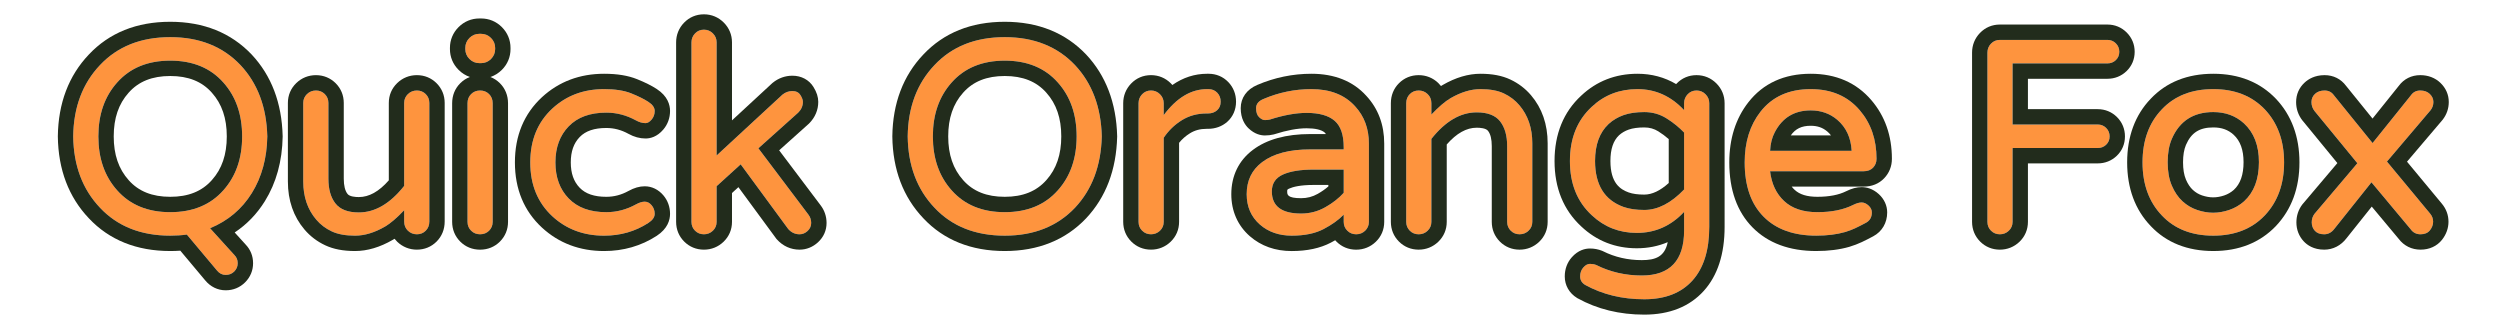 <?xml version="1.0" encoding="utf-8"?>
<!-- Generator: Adobe Illustrator 16.0.0, SVG Export Plug-In . SVG Version: 6.00 Build 0)  -->
<!DOCTYPE svg PUBLIC "-//W3C//DTD SVG 1.1//EN" "http://www.w3.org/Graphics/SVG/1.1/DTD/svg11.dtd">
<svg version="1.1" id="Layer_1" xmlns="http://www.w3.org/2000/svg" xmlns:xlink="http://www.w3.org/1999/xlink" x="0px" y="0px"
	 width="380px" height="50px" viewBox="0 0 380 50" enable-background="new 0 0 380 50" xml:space="preserve">
<g>
	<g>
		<path fill="#FE943E" d="M75.264,7.453c0,0.588-0.209,1.093-0.63,1.513c-0.42,0.42-0.925,0.63-1.513,0.63h-0.252
			c-0.589,0-1.093-0.21-1.514-0.63c-0.42-0.419-0.63-0.924-0.63-1.513V7.285c0-0.588,0.21-1.093,0.63-1.514
			c0.421-0.42,0.925-0.63,1.514-0.63h0.252c0.588,0,1.093,0.209,1.513,0.63c0.421,0.421,0.63,0.925,0.63,1.514V7.453z
			 M71.608,14.304c0.363-0.365,0.819-0.547,1.365-0.547c0.547,0,1.002,0.183,1.366,0.547c0.363,0.364,0.547,0.826,0.547,1.386v18.03
			c0,0.533-0.184,0.982-0.547,1.346c-0.364,0.363-0.819,0.545-1.366,0.545c-0.546,0-1.002-0.182-1.365-0.545
			c-0.365-0.363-0.547-0.813-0.547-1.346V15.69C71.062,15.13,71.243,14.668,71.608,14.304z"/>
		<path fill="#222C1C" d="M73.121,5.142c0.588,0,1.093,0.209,1.513,0.63c0.421,0.421,0.63,0.925,0.63,1.514v0.168
			c0,0.588-0.209,1.093-0.63,1.513c-0.42,0.42-0.925,0.63-1.513,0.63h-0.252c-0.589,0-1.093-0.21-1.514-0.63
			c-0.42-0.419-0.63-0.924-0.63-1.513V7.285c0-0.588,0.21-1.093,0.63-1.514c0.421-0.42,0.925-0.63,1.514-0.63H73.121 M72.974,13.757
			c0.547,0,1.002,0.183,1.366,0.547c0.363,0.364,0.547,0.826,0.547,1.386v18.03c0,0.533-0.184,0.982-0.547,1.346
			c-0.364,0.363-0.819,0.545-1.366,0.545c-0.546,0-1.002-0.182-1.365-0.545c-0.365-0.363-0.547-0.813-0.547-1.346V15.69
			c0-0.561,0.182-1.022,0.547-1.386C71.972,13.939,72.428,13.757,72.974,13.757 M73.121,2.807h-0.252
			c-1.211,0-2.305,0.454-3.166,1.314c-0.858,0.858-1.313,1.953-1.313,3.164v0.168c0,1.21,0.454,2.305,1.314,3.165
			c0.502,0.501,1.083,0.865,1.72,1.081c-0.546,0.206-1.041,0.528-1.469,0.956c-0.804,0.802-1.229,1.854-1.229,3.037v18.03
			c0,1.156,0.425,2.195,1.231,3c0.803,0.803,1.847,1.227,3.015,1.227s2.211-0.424,3.016-1.229c0.806-0.807,1.232-1.844,1.232-2.998
			V15.69c0-1.182-0.426-2.232-1.229-3.037c-0.424-0.423-0.912-0.741-1.45-0.948c0.646-0.215,1.235-0.581,1.743-1.088
			c0.86-0.86,1.314-1.954,1.314-3.165V7.285c0-1.211-0.454-2.304-1.314-3.165C75.426,3.261,74.332,2.807,73.121,2.807L73.121,2.807z
			"/>
	</g>
	<g>
		<path fill="#FE943E" d="M92.159,32.25c1.569,0,3.067-0.393,4.497-1.178c0.504-0.279,0.952-0.42,1.345-0.42
			s0.742,0.182,1.051,0.547c0.308,0.365,0.462,0.799,0.462,1.303s-0.321,0.967-0.966,1.385c-1.989,1.291-4.231,1.934-6.725,1.934
			c-3.11,0-5.73-0.979-7.86-2.939c-2.241-2.074-3.361-4.807-3.361-8.197c0-3.389,1.12-6.121,3.361-8.195
			c2.13-1.96,4.75-2.942,7.86-2.942c1.681,0,3.062,0.218,4.141,0.652c1.077,0.435,1.938,0.861,2.584,1.282
			c0.645,0.42,0.966,0.882,0.966,1.387c0,0.504-0.154,0.939-0.462,1.303c-0.309,0.364-0.617,0.546-0.926,0.546
			c-0.477,0-0.966-0.14-1.47-0.42c-1.43-0.784-2.928-1.177-4.497-1.177c-2.466,0-4.37,0.694-5.715,2.081
			c-1.346,1.387-2.019,3.215-2.019,5.484c0,2.271,0.673,4.099,2.019,5.484C87.789,31.557,89.693,32.25,92.159,32.25z"/>
		<path fill="#222C1C" d="M91.823,13.546c1.681,0,3.062,0.218,4.141,0.652c1.077,0.435,1.938,0.861,2.584,1.282
			c0.645,0.42,0.966,0.882,0.966,1.387c0,0.504-0.154,0.939-0.462,1.303c-0.309,0.364-0.617,0.546-0.926,0.546
			c-0.477,0-0.966-0.14-1.47-0.42c-1.43-0.784-2.928-1.177-4.497-1.177c-2.466,0-4.37,0.694-5.715,2.081
			c-1.346,1.387-2.019,3.215-2.019,5.484c0,2.271,0.673,4.099,2.019,5.484c1.345,1.389,3.249,2.082,5.715,2.082
			c1.569,0,3.067-0.393,4.497-1.178c0.504-0.279,0.952-0.42,1.345-0.42s0.742,0.182,1.051,0.547
			c0.308,0.365,0.462,0.799,0.462,1.303s-0.321,0.967-0.966,1.385c-1.989,1.291-4.231,1.934-6.725,1.934
			c-3.11,0-5.73-0.979-7.86-2.939c-2.241-2.074-3.361-4.807-3.361-8.197c0-3.389,1.12-6.121,3.361-8.195
			C86.093,14.528,88.713,13.546,91.823,13.546 M91.823,11.212c-3.699,0-6.876,1.197-9.441,3.559
			c-2.732,2.528-4.115,5.862-4.115,9.913c0,4.052,1.383,7.386,4.111,9.91c2.568,2.365,5.743,3.563,9.445,3.563
			c2.939,0,5.63-0.775,7.993-2.307c1.681-1.098,2.032-2.424,2.032-3.348c0-1.053-0.35-2.023-1.013-2.809
			c-0.754-0.889-1.759-1.377-2.835-1.377c-0.802,0-1.612,0.234-2.479,0.715c-1.078,0.592-2.182,0.883-3.363,0.883
			c-1.824,0-3.146-0.447-4.04-1.371c-0.915-0.941-1.358-2.205-1.358-3.859c0-1.653,0.443-2.916,1.358-3.859
			c0.895-0.922,2.216-1.372,4.04-1.372c1.181,0,2.284,0.291,3.373,0.89c0.842,0.468,1.719,0.708,2.594,0.708
			c0.705,0,1.746-0.237,2.707-1.371c0.665-0.786,1.016-1.758,1.016-2.812c0-0.922-0.352-2.251-2.025-3.343
			c-0.779-0.508-1.755-0.995-2.987-1.492C95.461,11.48,93.822,11.212,91.823,11.212L91.823,11.212z"/>
	</g>
	<g>
		<path fill="#FE943E" d="M122.881,32.627c0.28,0.365,0.421,0.785,0.421,1.26c0,0.479-0.183,0.885-0.546,1.221
			c-0.365,0.336-0.771,0.504-1.219,0.504c-0.672,0-1.247-0.264-1.724-0.799l-7.229-9.834l-3.657,3.323v5.42
			c0,0.533-0.188,0.982-0.566,1.346s-0.835,0.545-1.366,0.545c-0.532,0-0.981-0.182-1.346-0.545s-0.545-0.813-0.545-1.346V6.444
			c0-0.532,0.181-0.987,0.545-1.365s0.813-0.567,1.346-0.567c0.531,0,0.987,0.189,1.366,0.567s0.566,0.833,0.566,1.365v17.19
			l10.004-9.246c0.448-0.364,0.951-0.546,1.512-0.546c0.562,0,0.968,0.204,1.22,0.61c0.252,0.406,0.378,0.75,0.378,1.029
			c0,0.616-0.237,1.163-0.714,1.639l-6.053,5.422L122.881,32.627z"/>
		<path fill="#222C1C" d="M106.995,4.511c0.531,0,0.987,0.189,1.366,0.567s0.566,0.833,0.566,1.365v17.19l10.004-9.246
			c0.448-0.364,0.951-0.546,1.512-0.546c0.562,0,0.968,0.204,1.22,0.61c0.252,0.406,0.378,0.75,0.378,1.029
			c0,0.616-0.237,1.163-0.714,1.639l-6.053,5.422l7.606,10.086c0.28,0.365,0.421,0.785,0.421,1.26c0,0.479-0.183,0.885-0.546,1.221
			c-0.365,0.336-0.771,0.504-1.219,0.504c-0.672,0-1.247-0.264-1.724-0.799l-7.229-9.834l-3.657,3.323v5.42
			c0,0.533-0.188,0.982-0.566,1.346s-0.835,0.545-1.366,0.545c-0.532,0-0.981-0.182-1.346-0.545s-0.545-0.813-0.545-1.346V6.444
			c0-0.532,0.181-0.987,0.545-1.365S106.463,4.511,106.995,4.511 M106.995,2.176c-1.173,0-2.219,0.443-3.028,1.283
			c-0.783,0.813-1.197,1.846-1.197,2.984v27.277c0,1.158,0.425,2.195,1.232,3c0.803,0.803,1.838,1.227,2.993,1.227
			c1.138,0,2.17-0.416,2.984-1.199c0.839-0.807,1.284-1.855,1.284-3.027v-4.387l0.974-0.887l5.695,7.748l0.066,0.092l0.074,0.084
			c0.923,1.031,2.121,1.576,3.464,1.576c1.037,0,2.006-0.391,2.802-1.123c0.85-0.787,1.299-1.801,1.299-2.938
			c0-0.984-0.313-1.912-0.905-2.682l-6.302-8.356l4.453-3.99l0.05-0.043l0.045-0.044c0.915-0.915,1.397-2.053,1.397-3.291
			c0-0.731-0.238-1.471-0.73-2.262c-0.674-1.088-1.842-1.711-3.202-1.711c-1.091,0-2.122,0.37-2.983,1.068l-0.058,0.047
			l-0.057,0.051l-6.082,5.622V6.444c0-1.155-0.433-2.198-1.252-3.017C109.192,2.609,108.15,2.176,106.995,2.176L106.995,2.176z"/>
	</g>
	<g>
		<path fill="#FE943E" d="M152.722,5.646c4.426,0,7.984,1.415,10.675,4.244c2.605,2.775,3.963,6.389,4.076,10.844
			c-0.113,4.455-1.471,8.069-4.076,10.844c-2.69,2.828-6.249,4.242-10.675,4.242c-4.456,0-8.015-1.414-10.676-4.242
			c-2.663-2.803-4.021-6.417-4.076-10.844c0.056-4.427,1.413-8.041,4.076-10.844C144.707,7.062,148.266,5.646,152.722,5.646z
			 M152.722,32.25c3.417,0,6.106-1.107,8.068-3.32c1.905-2.129,2.858-4.861,2.858-8.196s-0.953-6.066-2.858-8.196
			c-1.962-2.212-4.651-3.32-8.068-3.32c-3.42,0-6.109,1.108-8.07,3.32c-1.905,2.13-2.857,4.861-2.857,8.196s0.952,6.067,2.857,8.196
			C146.612,31.143,149.302,32.25,152.722,32.25z"/>
		<path fill="#222C1C" d="M152.722,5.646c4.426,0,7.984,1.415,10.675,4.244c2.605,2.775,3.963,6.389,4.076,10.844
			c-0.113,4.455-1.471,8.069-4.076,10.844c-2.69,2.828-6.249,4.242-10.675,4.242c-4.456,0-8.015-1.414-10.676-4.242
			c-2.663-2.803-4.021-6.417-4.076-10.844c0.056-4.427,1.413-8.041,4.076-10.844C144.707,7.062,148.266,5.646,152.722,5.646
			 M152.722,32.25c3.417,0,6.106-1.107,8.068-3.32c1.905-2.129,2.858-4.861,2.858-8.196s-0.953-6.066-2.858-8.196
			c-1.962-2.212-4.651-3.32-8.068-3.32c-3.42,0-6.109,1.108-8.07,3.32c-1.905,2.13-2.857,4.861-2.857,8.196s0.952,6.067,2.857,8.196
			C146.612,31.143,149.302,32.25,152.722,32.25 M152.722,3.311c-5.104,0-9.269,1.676-12.377,4.98
			c-3.06,3.22-4.647,7.399-4.71,12.414l-0.001,0.029l0.001,0.029c0.063,5.014,1.65,9.194,4.719,12.422
			c3.099,3.297,7.263,4.971,12.368,4.971c5.071,0,9.231-1.672,12.366-4.971c3.008-3.201,4.592-7.366,4.72-12.393v-0.059v-0.059
			c-0.128-5.026-1.712-9.192-4.71-12.384C161.953,4.983,157.792,3.311,152.722,3.311L152.722,3.311z M152.722,29.914
			c-2.744,0-4.813-0.828-6.322-2.531c-1.531-1.712-2.271-3.883-2.271-6.649c0-2.765,0.739-4.937,2.263-6.639
			c1.519-1.714,3.587-2.542,6.33-2.542c2.741,0,4.81,0.828,6.321,2.534c1.53,1.71,2.271,3.882,2.271,6.646
			c0,2.766-0.74,4.937-2.264,6.639C157.531,29.086,155.464,29.914,152.722,29.914L152.722,29.914z"/>
	</g>
	<g>
		<path fill="#FE943E" d="M176.887,17.498c1.962-2.634,4.161-3.952,6.599-3.952h0.209c0.533,0,0.974,0.183,1.325,0.546
			c0.35,0.365,0.525,0.82,0.525,1.366c0,0.547-0.184,0.981-0.548,1.304c-0.364,0.321-0.825,0.484-1.386,0.484h-0.21
			c-1.402,0-2.656,0.342-3.761,1.029c-1.108,0.687-2.025,1.577-2.754,2.668v12.777c0,0.533-0.189,0.982-0.567,1.346
			c-0.379,0.363-0.835,0.545-1.365,0.545c-0.533,0-0.981-0.182-1.346-0.545s-0.547-0.813-0.547-1.346V15.69
			c0-0.532,0.183-0.988,0.547-1.366c0.364-0.378,0.813-0.567,1.346-0.567c0.53,0,0.986,0.189,1.365,0.567
			c0.378,0.378,0.567,0.834,0.567,1.366V17.498z"/>
		<path fill="#222C1C" d="M183.694,13.546c0.533,0,0.974,0.183,1.325,0.546c0.35,0.365,0.525,0.82,0.525,1.366
			c0,0.547-0.184,0.981-0.548,1.304c-0.364,0.321-0.825,0.484-1.386,0.484h-0.21c-1.402,0-2.656,0.342-3.761,1.029
			c-1.108,0.687-2.025,1.577-2.754,2.668v12.777c0,0.533-0.189,0.982-0.567,1.346c-0.379,0.363-0.835,0.545-1.365,0.545
			c-0.533,0-0.981-0.182-1.346-0.545s-0.547-0.813-0.547-1.346V15.69c0-0.532,0.183-0.988,0.547-1.366
			c0.364-0.378,0.813-0.567,1.346-0.567c0.53,0,0.986,0.189,1.365,0.567c0.378,0.378,0.567,0.834,0.567,1.366v1.808
			c1.962-2.634,4.161-3.952,6.599-3.952H183.694 M183.694,11.212h-0.209c-1.891,0-3.657,0.573-5.286,1.708
			c-0.072-0.085-0.149-0.168-0.229-0.248c-0.818-0.818-1.861-1.251-3.016-1.251c-1.174,0-2.221,0.443-3.028,1.283
			c-0.784,0.814-1.198,1.847-1.198,2.985v18.03c0,1.156,0.426,2.193,1.23,2.998s1.84,1.229,2.996,1.229
			c1.136,0,2.169-0.416,2.983-1.199c0.84-0.807,1.285-1.855,1.285-3.027V21.707c0.465-0.574,1.009-1.05,1.647-1.446
			c0.736-0.458,1.564-0.679,2.531-0.679h0.21c1.127,0,2.142-0.37,2.933-1.069c0.861-0.763,1.335-1.847,1.335-3.053
			c0-1.15-0.406-2.183-1.176-2.983C185.904,11.647,184.865,11.212,183.694,11.212L183.694,11.212z"/>
	</g>
	<g>
		<path fill="#FE943E" d="M192.019,15.06c2.351-1.009,4.788-1.514,7.31-1.514c2.859,0,5.071,0.87,6.643,2.606
			c1.4,1.513,2.101,3.405,2.101,5.674v11.894c0,0.533-0.19,0.982-0.566,1.346c-0.377,0.363-0.834,0.545-1.368,0.545
			c-0.532,0-0.979-0.182-1.344-0.545s-0.549-0.813-0.549-1.346v-1.094c-0.755,0.785-1.77,1.516-3.044,2.186
			c-1.276,0.674-2.895,1.008-4.854,1.008c-1.935,0-3.543-0.559-4.832-1.678c-1.346-1.178-2.019-2.719-2.019-4.627
			c0-2.07,0.785-3.696,2.353-4.873c1.71-1.29,4.147-1.934,7.314-1.934h5.082v-0.336c0-1.877-0.459-3.215-1.384-4.014
			c-0.925-0.799-2.342-1.198-4.245-1.198c-1.626,0-3.487,0.336-5.59,1.009c-0.223,0.056-0.477,0.083-0.757,0.083
			s-0.574-0.147-0.883-0.441s-0.462-0.75-0.462-1.367C190.924,15.831,191.289,15.369,192.019,15.06z M193.32,29.1
			c0,2.24,1.484,3.359,4.454,3.359c1.317,0,2.543-0.32,3.679-0.965c1.135-0.646,2.063-1.373,2.791-2.188v-3.53h-4.578
			c-1.991,0-3.543,0.252-4.664,0.756C193.88,27.039,193.32,27.893,193.32,29.1z"/>
		<path fill="#222C1C" d="M199.328,13.546c2.859,0,5.071,0.87,6.643,2.606c1.4,1.513,2.101,3.405,2.101,5.674v11.894
			c0,0.533-0.19,0.982-0.566,1.346c-0.377,0.363-0.834,0.545-1.368,0.545c-0.532,0-0.979-0.182-1.344-0.545
			s-0.549-0.813-0.549-1.346v-1.094c-0.755,0.785-1.77,1.516-3.044,2.186c-1.276,0.674-2.895,1.008-4.854,1.008
			c-1.935,0-3.543-0.559-4.832-1.678c-1.346-1.178-2.019-2.719-2.019-4.627c0-2.07,0.785-3.696,2.353-4.873
			c1.71-1.29,4.147-1.934,7.314-1.934h5.082v-0.336c0-1.877-0.459-3.215-1.384-4.014c-0.925-0.799-2.342-1.198-4.245-1.198
			c-1.626,0-3.487,0.336-5.59,1.009c-0.223,0.056-0.477,0.083-0.757,0.083s-0.574-0.147-0.883-0.441s-0.462-0.75-0.462-1.367
			c0-0.615,0.365-1.078,1.095-1.386C194.369,14.051,196.807,13.546,199.328,13.546 M197.774,32.459c1.317,0,2.543-0.32,3.679-0.965
			c1.135-0.646,2.063-1.373,2.791-2.188v-3.53h-4.578c-1.991,0-3.543,0.252-4.664,0.756c-1.122,0.506-1.682,1.359-1.682,2.566
			C193.32,31.34,194.805,32.459,197.774,32.459 M199.328,11.212c-2.827,0-5.597,0.573-8.231,1.702
			c-1.59,0.673-2.508,1.962-2.508,3.532c0,1.592,0.646,2.542,1.188,3.058c0.937,0.896,1.873,1.085,2.491,1.085
			c0.474,0,0.918-0.052,1.325-0.154l0.073-0.018l0.071-0.022c1.86-0.596,3.502-0.898,4.877-0.898c1.283,0,2.249,0.225,2.719,0.63
			c0.073,0.063,0.141,0.146,0.201,0.248h-2.373c-3.672,0-6.604,0.81-8.72,2.405c-2.146,1.608-3.283,3.94-3.283,6.737
			c0,2.566,0.976,4.771,2.815,6.383c1.724,1.5,3.864,2.258,6.371,2.258c2.335,0,4.334-0.432,5.942-1.277
			c0.227-0.119,0.448-0.242,0.664-0.365c0.062,0.068,0.126,0.139,0.193,0.207c0.801,0.803,1.838,1.227,2.991,1.227
			c1.14,0,2.172-0.416,2.987-1.199c0.836-0.807,1.28-1.855,1.28-3.027V21.827c0-2.866-0.914-5.308-2.721-7.259
			C205.678,12.348,202.86,11.212,199.328,11.212L199.328,11.212z M197.774,30.125c-2.119,0-2.119-0.547-2.119-1.025
			c0-0.266,0-0.301,0.303-0.436c0.56-0.252,1.655-0.553,3.708-0.553h2.246v0.223c-0.458,0.402-0.997,0.777-1.613,1.129
			C199.515,29.908,198.69,30.125,197.774,30.125L197.774,30.125z"/>
	</g>
	<g>
		<path fill="#FE943E" d="M224.461,17.078c-2.465,0-4.763,1.344-6.892,4.034v12.609c0,0.533-0.188,0.982-0.568,1.346
			c-0.376,0.363-0.832,0.545-1.365,0.545c-0.532,0-0.98-0.182-1.344-0.545c-0.366-0.363-0.547-0.813-0.547-1.346V15.69
			c0-0.561,0.181-1.022,0.547-1.386c0.363-0.365,0.812-0.547,1.344-0.547c0.533,0,0.989,0.183,1.365,0.547
			c0.381,0.364,0.568,0.826,0.568,1.386v1.723c1.121-1.177,2.087-2.003,2.9-2.48c1.598-0.924,3.115-1.387,4.56-1.387
			c1.443,0,2.626,0.218,3.551,0.652c0.926,0.435,1.71,1.03,2.354,1.786c1.318,1.541,1.977,3.475,1.977,5.8v11.936
			c0,0.533-0.188,0.982-0.568,1.346c-0.379,0.363-0.832,0.545-1.366,0.545c-0.532,0-0.981-0.182-1.344-0.545
			c-0.364-0.363-0.545-0.813-0.545-1.346V22.205c0-1.597-0.36-2.851-1.073-3.761C227.299,17.534,226.116,17.078,224.461,17.078z"/>
		<path fill="#222C1C" d="M225.029,13.546c1.443,0,2.626,0.218,3.551,0.652c0.926,0.435,1.71,1.03,2.354,1.786
			c1.318,1.541,1.977,3.475,1.977,5.8v11.936c0,0.533-0.188,0.982-0.568,1.346c-0.379,0.363-0.832,0.545-1.366,0.545
			c-0.532,0-0.981-0.182-1.344-0.545c-0.364-0.363-0.545-0.813-0.545-1.346V22.205c0-1.597-0.36-2.851-1.073-3.761
			c-0.715-0.91-1.897-1.365-3.553-1.365c-2.465,0-4.763,1.344-6.892,4.034v12.609c0,0.533-0.188,0.982-0.568,1.346
			c-0.376,0.363-0.832,0.545-1.365,0.545c-0.532,0-0.98-0.182-1.344-0.545c-0.366-0.363-0.547-0.813-0.547-1.346V15.69
			c0-0.561,0.181-1.022,0.547-1.386c0.363-0.365,0.812-0.547,1.344-0.547c0.533,0,0.989,0.183,1.365,0.547
			c0.381,0.364,0.568,0.826,0.568,1.386v1.723c1.121-1.177,2.087-2.003,2.9-2.48C222.067,14.009,223.585,13.546,225.029,13.546
			 M225.029,11.212c-1.85,0-3.779,0.572-5.729,1.7c-0.088,0.053-0.178,0.107-0.27,0.165c-0.124-0.16-0.261-0.312-0.409-0.456
			c-0.812-0.784-1.847-1.199-2.985-1.199c-1.156,0-2.192,0.426-2.997,1.231c-0.801,0.802-1.227,1.853-1.227,3.037v18.03
			c0,1.158,0.426,2.195,1.23,3c0.803,0.803,1.839,1.227,2.993,1.227c1.139,0,2.172-0.416,2.985-1.199
			c0.839-0.807,1.285-1.855,1.285-3.027V21.957c1.503-1.71,3.001-2.544,4.555-2.544c0.503,0,1.396,0.062,1.715,0.473
			c0.383,0.485,0.574,1.265,0.574,2.319v11.516c0,1.158,0.427,2.195,1.232,3c0.803,0.803,1.84,1.227,2.993,1.227
			c1.138,0,2.169-0.416,2.984-1.197c0.839-0.807,1.285-1.855,1.285-3.029V21.785c0-2.887-0.854-5.349-2.534-7.316
			c-0.859-1.007-1.916-1.809-3.138-2.383C228.321,11.498,226.833,11.212,225.029,11.212L225.029,11.212z"/>
	</g>
	<g>
		<path fill="#FE943E" d="M255.982,16.741V15.69c0-0.532,0.184-0.988,0.547-1.366c0.364-0.378,0.812-0.567,1.344-0.567
			c0.534,0,0.989,0.189,1.366,0.567c0.378,0.378,0.568,0.834,0.568,1.366v18.786c0,3.561-0.857,6.283-2.563,8.174
			c-1.711,1.891-4.146,2.838-7.315,2.838c-3.36,0-6.36-0.729-8.992-2.184c-0.504-0.313-0.757-0.738-0.757-1.285
			c0-0.545,0.163-1.002,0.484-1.365c0.32-0.363,0.658-0.545,1.01-0.545c0.349,0,0.665,0.053,0.945,0.166
			c2.126,1.064,4.439,1.6,6.934,1.6c4.287,0,6.43-2.287,6.43-6.852v-2.816c-1.991,2.129-4.386,3.195-7.186,3.195
			c-2.662,0-4.945-0.896-6.853-2.691c-2.213-2.043-3.318-4.789-3.318-8.237c0-3.446,1.105-6.191,3.318-8.238
			c1.907-1.792,4.226-2.69,6.959-2.69C251.633,13.546,253.991,14.612,255.982,16.741z M255.982,20.146
			c-0.786-0.813-1.68-1.534-2.688-2.165c-1.009-0.63-2.132-0.945-3.366-0.945c-1.232,0-2.281,0.154-3.15,0.462
			c-0.87,0.309-1.623,0.756-2.267,1.345c-1.377,1.289-2.063,3.166-2.063,5.631c0,3.614,1.444,5.94,4.329,6.979
			c0.869,0.307,1.918,0.459,3.15,0.459c2.048,0,4.063-1.033,6.054-3.109V20.146z"/>
		<path fill="#222C1C" d="M248.903,13.546c2.729,0,5.088,1.066,7.079,3.195V15.69c0-0.532,0.184-0.988,0.547-1.366
			c0.364-0.378,0.812-0.567,1.344-0.567c0.534,0,0.989,0.189,1.366,0.567c0.378,0.378,0.568,0.834,0.568,1.366v18.786
			c0,3.561-0.857,6.283-2.563,8.174c-1.711,1.891-4.146,2.838-7.315,2.838c-3.36,0-6.36-0.729-8.992-2.184
			c-0.504-0.313-0.757-0.738-0.757-1.285c0-0.545,0.163-1.002,0.484-1.365c0.32-0.363,0.658-0.545,1.01-0.545
			c0.349,0,0.665,0.053,0.945,0.166c2.126,1.064,4.439,1.6,6.934,1.6c4.287,0,6.43-2.287,6.43-6.852v-2.816
			c-1.991,2.129-4.386,3.195-7.186,3.195c-2.662,0-4.945-0.896-6.853-2.691c-2.213-2.043-3.318-4.789-3.318-8.237
			c0-3.446,1.105-6.191,3.318-8.238C243.852,14.444,246.17,13.546,248.903,13.546 M249.929,31.912c2.048,0,4.063-1.033,6.054-3.109
			v-8.657c-0.786-0.813-1.68-1.534-2.688-2.165c-1.009-0.63-2.132-0.945-3.366-0.945c-1.232,0-2.281,0.154-3.15,0.462
			c-0.87,0.309-1.623,0.756-2.267,1.345c-1.377,1.289-2.063,3.166-2.063,5.631c0,3.614,1.444,5.94,4.329,6.979
			C247.647,31.76,248.696,31.912,249.929,31.912 M248.903,11.212c-3.337,0-6.213,1.118-8.557,3.324
			c-2.688,2.482-4.056,5.831-4.056,9.938c0,4.112,1.369,7.459,4.07,9.954c2.327,2.191,5.17,3.309,8.436,3.309
			c1.679,0,3.247-0.311,4.697-0.93c-0.455,2.23-1.878,2.732-3.941,2.732c-2.116,0-4.1-0.453-5.89-1.352l-0.088-0.041l-0.09-0.037
			c-0.556-0.221-1.166-0.336-1.812-0.336c-0.723,0-1.786,0.234-2.761,1.336c-0.699,0.789-1.068,1.793-1.068,2.91
			c0,1.352,0.683,2.547,1.871,3.273l0.045,0.029l0.046,0.023c2.972,1.645,6.378,2.479,10.122,2.479c3.842,0,6.884-1.215,9.047-3.607
			c2.102-2.326,3.165-5.604,3.165-9.74V15.69c0-1.153-0.43-2.196-1.249-3.015c-0.82-0.821-1.864-1.253-3.019-1.253
			c-1.17,0-2.22,0.443-3.025,1.283c-0.024,0.025-0.05,0.05-0.073,0.075C253.003,11.738,251.037,11.212,248.903,11.212
			L248.903,11.212z M246.095,20.556c0.415-0.374,0.893-0.655,1.465-0.857c0.612-0.217,1.411-0.329,2.369-0.329
			c0.796,0,1.492,0.194,2.127,0.591c0.572,0.358,1.105,0.754,1.592,1.183v6.675c-1.29,1.17-2.539,1.76-3.719,1.76
			c-0.96,0-1.759-0.109-2.369-0.328c-1.287-0.461-2.775-1.426-2.775-4.776C244.784,22.674,245.212,21.392,246.095,20.556
			L246.095,20.556z"/>
	</g>
	<g>
		<path fill="#FE943E" d="M271.198,30.568c1.203,1.121,2.884,1.682,5.041,1.682c2.16,0,3.966-0.365,5.424-1.094
			c0.504-0.25,0.936-0.379,1.302-0.379c0.365,0,0.715,0.156,1.049,0.465c0.339,0.307,0.507,0.656,0.507,1.049
			c0,0.73-0.302,1.254-0.905,1.576c-0.602,0.324-1.143,0.596-1.618,0.822c-0.477,0.223-0.992,0.418-1.554,0.586
			c-1.262,0.363-2.717,0.545-4.37,0.545c-3.448,0-6.125-0.965-8.028-2.9c-1.905-1.932-2.856-4.676-2.856-8.236
			c0-3.082,0.798-5.645,2.394-7.691c1.794-2.297,4.345-3.446,7.648-3.446c3.138,0,5.618,1.066,7.439,3.195
			c1.71,1.99,2.563,4.455,2.563,7.396c0,0.533-0.176,0.982-0.524,1.345c-0.352,0.365-0.819,0.546-1.408,0.546h-14.247
			C269.277,27.936,269.99,29.449,271.198,30.568z M275.23,16.783c-2.494,0-4.315,1.108-5.464,3.321
			c-0.42,0.785-0.658,1.723-0.713,2.815h12.398c-0.111-1.989-0.843-3.559-2.185-4.708C278.146,17.261,276.799,16.783,275.23,16.783z
			"/>
		<path fill="#222C1C" d="M275.23,13.546c3.138,0,5.618,1.066,7.439,3.195c1.71,1.99,2.563,4.455,2.563,7.396
			c0,0.533-0.176,0.982-0.524,1.345c-0.352,0.365-0.819,0.546-1.408,0.546h-14.247c0.224,1.906,0.937,3.42,2.145,4.539
			c1.203,1.121,2.884,1.682,5.041,1.682c2.16,0,3.966-0.365,5.424-1.094c0.504-0.25,0.936-0.379,1.302-0.379
			c0.365,0,0.715,0.156,1.049,0.465c0.339,0.307,0.507,0.656,0.507,1.049c0,0.73-0.302,1.254-0.905,1.576
			c-0.602,0.324-1.143,0.596-1.618,0.822c-0.477,0.223-0.992,0.418-1.554,0.586c-1.262,0.363-2.717,0.545-4.37,0.545
			c-3.448,0-6.125-0.965-8.028-2.9c-1.905-1.932-2.856-4.676-2.856-8.236c0-3.082,0.798-5.645,2.394-7.691
			C269.376,14.696,271.927,13.546,275.23,13.546 M269.054,22.919h12.398c-0.111-1.989-0.843-3.559-2.185-4.708
			c-1.121-0.951-2.469-1.429-4.037-1.429c-2.494,0-4.315,1.108-5.464,3.321C269.347,20.889,269.108,21.827,269.054,22.919
			 M275.23,11.212c-4.046,0-7.238,1.461-9.487,4.345c-1.918,2.456-2.891,5.527-2.891,9.127c0,4.177,1.187,7.5,3.528,9.876
			c2.352,2.387,5.611,3.596,9.692,3.596c1.863,0,3.549-0.213,5.016-0.635c0.694-0.211,1.327-0.451,1.905-0.723
			c0.512-0.24,1.093-0.535,1.726-0.875c1.354-0.721,2.134-2.047,2.134-3.633c0-1.039-0.448-2.023-1.26-2.771
			c-0.971-0.891-1.966-1.074-2.629-1.074c-0.737,0-1.503,0.201-2.345,0.623c-1.124,0.563-2.598,0.846-4.381,0.846
			c-1.56,0-2.688-0.346-3.451-1.057c-0.165-0.152-0.314-0.316-0.452-0.494h10.965c1.228,0,2.297-0.434,3.09-1.262
			c0.771-0.801,1.18-1.826,1.18-2.964c0-3.501-1.054-6.502-3.128-8.918C282.167,12.561,279.066,11.212,275.23,11.212L275.23,11.212z
			 M272.197,20.585c0.713-1.021,1.65-1.467,3.033-1.467c1.022,0,1.821,0.277,2.523,0.874c0.214,0.181,0.4,0.378,0.561,0.593H272.197
			L272.197,20.585z"/>
	</g>
	<g>
		<path fill="#FE943E" d="M305.911,9.639v9.288h12.945c0.504,0,0.931,0.175,1.281,0.525c0.352,0.35,0.524,0.777,0.524,1.282
			s-0.173,0.924-0.524,1.261c-0.351,0.336-0.777,0.505-1.281,0.505h-12.945v11.221c0,0.533-0.19,0.982-0.567,1.346
			c-0.378,0.363-0.835,0.545-1.367,0.545s-0.979-0.182-1.344-0.545c-0.364-0.363-0.545-0.813-0.545-1.346V8
			c0-0.532,0.181-0.988,0.545-1.366c0.365-0.378,0.812-0.567,1.344-0.567h16.352c0.503,0,0.931,0.175,1.281,0.524
			c0.35,0.352,0.525,0.778,0.525,1.282c0,0.505-0.176,0.925-0.525,1.261c-0.351,0.337-0.778,0.505-1.281,0.505H305.911z"/>
		<path fill="#222C1C" d="M320.328,6.066c0.503,0,0.931,0.175,1.281,0.524c0.35,0.352,0.525,0.778,0.525,1.282
			c0,0.505-0.176,0.925-0.525,1.261c-0.351,0.337-0.778,0.505-1.281,0.505h-14.417v9.288h12.945c0.504,0,0.931,0.175,1.281,0.525
			c0.352,0.35,0.524,0.777,0.524,1.282s-0.173,0.924-0.524,1.261c-0.351,0.336-0.777,0.505-1.281,0.505h-12.945v11.221
			c0,0.533-0.19,0.982-0.567,1.346c-0.378,0.363-0.835,0.545-1.367,0.545s-0.979-0.182-1.344-0.545
			c-0.364-0.363-0.545-0.813-0.545-1.346V8c0-0.532,0.181-0.988,0.545-1.366c0.365-0.378,0.812-0.567,1.344-0.567H320.328
			 M320.328,3.731h-16.352c-1.17,0-2.218,0.443-3.026,1.283c-0.782,0.813-1.197,1.846-1.197,2.985v25.721
			c0,1.158,0.428,2.195,1.232,3c0.803,0.803,1.839,1.227,2.991,1.227c1.138,0,2.17-0.416,2.985-1.197
			c0.842-0.811,1.284-1.859,1.284-3.029v-8.887h10.61c1.107,0,2.109-0.398,2.896-1.153c0.815-0.782,1.243-1.801,1.243-2.947
			c0-1.127-0.414-2.141-1.204-2.932c-0.794-0.793-1.809-1.21-2.935-1.21h-10.61v-4.619h12.082c1.106,0,2.106-0.398,2.896-1.153
			c0.816-0.783,1.247-1.802,1.247-2.947c0-1.125-0.418-2.138-1.208-2.93C322.466,4.148,321.452,3.731,320.328,3.731L320.328,3.731z"
			/>
	</g>
	<g>
		<path fill="#FE943E" d="M336.424,13.546c3.25,0,5.854,1.024,7.817,3.069c1.961,2.074,2.942,4.763,2.942,8.069
			c0,3.306-0.981,5.996-2.942,8.07c-1.963,2.047-4.567,3.066-7.817,3.066c-3.278,0-5.884-1.02-7.818-3.066
			c-1.96-2.045-2.942-4.736-2.942-8.07s0.982-6.023,2.942-8.069C330.54,14.57,333.146,13.546,336.424,13.546z M331.737,30.592
			c0.658,0.602,1.4,1.041,2.225,1.32c0.829,0.281,1.641,0.422,2.439,0.422c0.801,0,1.611-0.141,2.439-0.422
			c0.826-0.279,1.576-0.713,2.249-1.303c1.51-1.371,2.267-3.361,2.267-5.966c0-2.522-0.757-4.482-2.267-5.884
			c-1.26-1.148-2.818-1.723-4.666-1.723c-3.026,0-5.129,1.36-6.305,4.076c-0.421,0.981-0.631,2.164-0.631,3.552
			c0,1.387,0.21,2.571,0.631,3.551S331.079,29.988,331.737,30.592z"/>
		<path fill="#222C1C" d="M336.424,13.546c3.25,0,5.854,1.024,7.817,3.069c1.961,2.074,2.942,4.763,2.942,8.069
			c0,3.306-0.981,5.996-2.942,8.07c-1.963,2.047-4.567,3.066-7.817,3.066c-3.278,0-5.884-1.02-7.818-3.066
			c-1.96-2.045-2.942-4.736-2.942-8.07s0.982-6.023,2.942-8.069C330.54,14.57,333.146,13.546,336.424,13.546 M336.401,32.334
			c0.801,0,1.611-0.141,2.439-0.422c0.826-0.279,1.576-0.713,2.249-1.303c1.51-1.371,2.267-3.361,2.267-5.966
			c0-2.522-0.757-4.482-2.267-5.884c-1.26-1.148-2.818-1.723-4.666-1.723c-3.026,0-5.129,1.36-6.305,4.076
			c-0.421,0.981-0.631,2.164-0.631,3.552c0,1.387,0.21,2.571,0.631,3.551s0.96,1.773,1.618,2.377c0.658,0.602,1.4,1.041,2.225,1.32
			C334.791,32.193,335.603,32.334,336.401,32.334 M336.424,11.212c-3.93,0-7.131,1.278-9.514,3.799
			c-2.373,2.473-3.582,5.731-3.582,9.672c0,3.943,1.209,7.199,3.593,9.687c2.372,2.508,5.571,3.785,9.503,3.785
			c3.894,0,7.092-1.273,9.502-3.785c2.388-2.523,3.591-5.779,3.591-9.687c0-3.907-1.203-7.161-3.58-9.672
			C343.516,12.486,340.317,11.212,336.424,11.212L336.424,11.212z M336.401,29.998c-0.537,0-1.106-0.1-1.688-0.295
			c-0.523-0.178-0.979-0.449-1.398-0.834c-0.412-0.375-0.765-0.904-1.052-1.574c-0.292-0.684-0.44-1.57-0.44-2.631
			c0-1.06,0.148-1.947,0.442-2.634c0.805-1.861,2.052-2.66,4.158-2.66c1.275,0,2.26,0.354,3.093,1.115
			c1.008,0.935,1.505,2.299,1.505,4.159c0,1.923-0.488,3.306-1.486,4.224c-0.442,0.381-0.914,0.654-1.444,0.836
			C337.502,29.902,336.95,29.998,336.401,29.998L336.401,29.998z"/>
	</g>
	<g>
		<path fill="#FE943E" d="M369.373,32.459c0.308,0.367,0.463,0.777,0.463,1.24s-0.163,0.898-0.485,1.303
			c-0.321,0.406-0.799,0.609-1.428,0.609c-0.631,0-1.128-0.252-1.493-0.756l-5.968-7.145l-5.63,7.061
			c-0.423,0.561-0.942,0.84-1.555,0.84c-0.616,0-1.088-0.176-1.409-0.523c-0.322-0.352-0.484-0.777-0.484-1.285
			c0-0.502,0.141-0.938,0.42-1.301l6.517-7.692l-6.517-7.942c-0.307-0.393-0.461-0.841-0.461-1.345c0-0.506,0.182-0.925,0.547-1.261
			c0.364-0.337,0.849-0.505,1.45-0.505s1.069,0.238,1.408,0.714l5.882,7.272l5.842-7.272c0.338-0.476,0.806-0.714,1.409-0.714
			c0.602,0,1.086,0.176,1.45,0.526c0.363,0.351,0.545,0.756,0.545,1.219s-0.141,0.876-0.419,1.24l-6.641,7.817L369.373,32.459z"/>
		<path fill="#222C1C" d="M367.881,13.757c0.602,0,1.086,0.176,1.45,0.526c0.363,0.351,0.545,0.756,0.545,1.219
			s-0.141,0.876-0.419,1.24l-6.641,7.817l6.557,7.901c0.308,0.367,0.463,0.777,0.463,1.24s-0.163,0.898-0.485,1.303
			c-0.321,0.406-0.799,0.609-1.428,0.609c-0.631,0-1.128-0.252-1.493-0.756l-5.968-7.145l-5.63,7.061
			c-0.423,0.561-0.942,0.84-1.555,0.84c-0.616,0-1.088-0.176-1.409-0.523c-0.322-0.352-0.484-0.777-0.484-1.285
			c0-0.502,0.141-0.938,0.42-1.301l6.517-7.692l-6.517-7.942c-0.307-0.393-0.461-0.841-0.461-1.345c0-0.506,0.182-0.925,0.547-1.261
			c0.364-0.337,0.849-0.505,1.45-0.505s1.069,0.238,1.408,0.714l5.882,7.272l5.842-7.272
			C366.81,13.995,367.277,13.757,367.881,13.757 M367.881,11.422c-1.333,0-2.49,0.579-3.268,1.632l-3.989,4.968l-4.022-4.972
			c-0.775-1.05-1.931-1.628-3.262-1.628c-1.503,0-2.481,0.612-3.033,1.125c-0.851,0.781-1.298,1.811-1.298,2.976
			c0,1.024,0.332,1.989,0.961,2.79l0.015,0.018l0.017,0.018l5.278,6.438l-5.256,6.208l-0.033,0.039l-0.037,0.045
			c-0.59,0.77-0.902,1.711-0.902,2.725c0,1.094,0.38,2.086,1.101,2.865c0.535,0.582,1.512,1.279,3.126,1.279
			c1.335,0,2.542-0.619,3.397-1.744l3.83-4.801l4.091,4.898c0.804,1.063,1.979,1.646,3.327,1.646c1.337,0,2.494-0.531,3.257-1.492
			c0.649-0.818,0.989-1.77,0.989-2.756c0-1.014-0.35-1.961-1.014-2.746l-5.291-6.377l5.374-6.323l0.036-0.044l0.035-0.045
			c0.59-0.769,0.903-1.689,0.903-2.662c0-1.102-0.438-2.105-1.262-2.899C370.146,11.829,369.086,11.422,367.881,11.422
			L367.881,11.422z"/>
	</g>
	<g>
		<path fill="#FE943E" d="M28.399,35.654c-0.784,0.111-1.624,0.166-2.521,0.166c-4.455,0-8.014-1.414-10.675-4.242
			c-2.662-2.803-4.021-6.417-4.077-10.844c0.057-4.427,1.415-8.041,4.077-10.844c2.661-2.829,6.22-4.244,10.675-4.244
			c4.427,0,7.985,1.415,10.675,4.244c2.606,2.775,3.965,6.389,4.077,10.844c-0.056,3.307-0.84,6.178-2.353,8.616
			c-1.515,2.439-3.629,4.219-6.347,5.34l3.698,4.074c0.337,0.336,0.504,0.75,0.504,1.24s-0.175,0.91-0.525,1.262
			c-0.35,0.35-0.784,0.523-1.303,0.523s-0.959-0.225-1.323-0.672L28.399,35.654z M25.878,32.25c3.418,0,6.108-1.107,8.069-3.32
			c1.905-2.129,2.858-4.861,2.858-8.196s-0.953-6.066-2.858-8.196c-1.961-2.212-4.651-3.32-8.069-3.32
			c-3.419,0-6.108,1.108-8.069,3.32c-1.906,2.13-2.857,4.861-2.857,8.196s0.951,6.067,2.857,8.196
			C19.77,31.143,22.459,32.25,25.878,32.25z"/>
		<path fill="#222C1C" d="M25.878,5.646c4.427,0,7.985,1.415,10.675,4.244c2.606,2.775,3.965,6.389,4.077,10.844
			c-0.056,3.307-0.84,6.178-2.353,8.616c-1.515,2.439-3.629,4.219-6.347,5.34l3.698,4.074c0.337,0.336,0.504,0.75,0.504,1.24
			s-0.175,0.91-0.525,1.262c-0.35,0.35-0.784,0.523-1.303,0.523s-0.959-0.225-1.323-0.672l-4.582-5.463
			c-0.784,0.111-1.624,0.166-2.521,0.166c-4.455,0-8.014-1.414-10.675-4.242c-2.662-2.803-4.021-6.417-4.077-10.844
			c0.057-4.427,1.415-8.041,4.077-10.844C17.864,7.062,21.423,5.646,25.878,5.646 M25.878,32.25c3.418,0,6.108-1.107,8.069-3.32
			c1.905-2.129,2.858-4.861,2.858-8.196s-0.953-6.066-2.858-8.196c-1.961-2.212-4.651-3.32-8.069-3.32
			c-3.419,0-6.108,1.108-8.069,3.32c-1.906,2.13-2.857,4.861-2.857,8.196s0.951,6.067,2.857,8.196
			C19.77,31.143,22.459,32.25,25.878,32.25 M25.878,3.311c-5.104,0-9.268,1.676-12.375,4.98c-3.061,3.221-4.647,7.399-4.711,12.414
			v0.029v0.029c0.063,5.014,1.65,9.192,4.719,12.422c3.099,3.297,7.262,4.971,12.367,4.971c0.522,0,1.033-0.018,1.529-0.053
			l3.774,4.502c0.804,0.98,1.911,1.52,3.123,1.52c1.141,0,2.161-0.418,2.952-1.209c0.794-0.793,1.211-1.799,1.211-2.912
			c0-1.09-0.394-2.072-1.141-2.844l-1.654-1.824c1.851-1.23,3.387-2.822,4.587-4.756c1.732-2.789,2.642-6.088,2.705-9.806
			l0.001-0.05l-0.002-0.049c-0.126-5.026-1.711-9.192-4.708-12.384C35.111,4.983,30.949,3.311,25.878,3.311L25.878,3.311z
			 M25.878,29.914c-2.743,0-4.812-0.828-6.321-2.531c-1.531-1.712-2.271-3.883-2.271-6.649s0.739-4.937,2.263-6.639
			c1.519-1.714,3.587-2.542,6.329-2.542c2.743,0,4.811,0.828,6.323,2.534c1.53,1.71,2.271,3.882,2.271,6.646
			c0,2.766-0.74,4.937-2.265,6.639C30.689,29.086,28.622,29.914,25.878,29.914L25.878,29.914z"/>
	</g>
	<g>
		<path fill="#FE943E" d="M54.542,32.291c2.466,0,4.763-1.344,6.893-4.035V15.649c0-0.532,0.188-0.981,0.566-1.345
			c0.379-0.365,0.833-0.547,1.367-0.547c0.531,0,0.979,0.183,1.344,0.547c0.363,0.364,0.547,0.813,0.547,1.345v18.029
			c0,0.561-0.184,1.025-0.547,1.389c-0.364,0.363-0.813,0.545-1.344,0.545c-0.534,0-0.988-0.182-1.367-0.545
			c-0.378-0.363-0.566-0.828-0.566-1.389v-1.723c-1.122,1.178-2.088,2.002-2.9,2.48c-1.597,0.924-3.118,1.385-4.561,1.385
			c-1.443,0-2.626-0.215-3.551-0.65c-0.925-0.434-1.709-1.027-2.354-1.787c-1.317-1.539-1.976-3.473-1.976-5.797V15.649
			c0-0.532,0.188-0.981,0.567-1.345c0.379-0.365,0.833-0.547,1.366-0.547c0.532,0,0.98,0.183,1.345,0.547
			c0.363,0.364,0.547,0.813,0.547,1.345v11.515c0,1.598,0.357,2.852,1.071,3.762S52.888,32.291,54.542,32.291z"/>
		<path fill="#222C1C" d="M63.368,13.757c0.531,0,0.979,0.183,1.344,0.547c0.363,0.364,0.547,0.813,0.547,1.345v18.029
			c0,0.561-0.184,1.025-0.547,1.389c-0.364,0.363-0.813,0.545-1.344,0.545c-0.534,0-0.988-0.182-1.367-0.545
			c-0.378-0.363-0.566-0.828-0.566-1.389v-1.723c-1.122,1.178-2.088,2.002-2.9,2.48c-1.597,0.924-3.118,1.385-4.561,1.385
			c-1.443,0-2.626-0.215-3.551-0.65c-0.925-0.434-1.709-1.027-2.354-1.787c-1.317-1.539-1.976-3.473-1.976-5.797V15.649
			c0-0.532,0.188-0.981,0.567-1.345c0.379-0.365,0.833-0.547,1.366-0.547c0.532,0,0.98,0.183,1.345,0.547
			c0.363,0.364,0.547,0.813,0.547,1.345v11.515c0,1.598,0.357,2.852,1.071,3.762s1.897,1.365,3.552,1.365
			c2.466,0,4.763-1.344,6.893-4.035V15.649c0-0.532,0.188-0.981,0.566-1.345C62.38,13.939,62.834,13.757,63.368,13.757
			 M63.368,11.422c-1.14,0-2.171,0.415-2.986,1.199c-0.84,0.809-1.283,1.855-1.283,3.027v11.765
			c-1.506,1.709-3.003,2.541-4.557,2.541c-0.503,0-1.394-0.061-1.714-0.471c-0.382-0.486-0.575-1.266-0.575-2.32V15.649
			c0-1.154-0.424-2.189-1.229-2.995c-0.808-0.806-1.843-1.231-2.997-1.231c-1.139,0-2.171,0.415-2.986,1.199
			c-0.839,0.809-1.282,1.855-1.282,3.027v11.937c0,2.887,0.854,5.348,2.536,7.316c0.855,1.004,1.912,1.809,3.136,2.381
			c1.249,0.588,2.736,0.873,4.543,0.873c1.853,0,3.781-0.572,5.73-1.701c0.089-0.049,0.178-0.105,0.268-0.162
			c0.125,0.16,0.262,0.313,0.411,0.457c0.815,0.781,1.848,1.197,2.985,1.197c1.152,0,2.188-0.424,2.993-1.227
			c0.807-0.809,1.231-1.859,1.231-3.043V15.649c0-1.155-0.425-2.19-1.229-2.996C65.559,11.848,64.521,11.422,63.368,11.422
			L63.368,11.422z"/>
	</g>
</g>
</svg>
